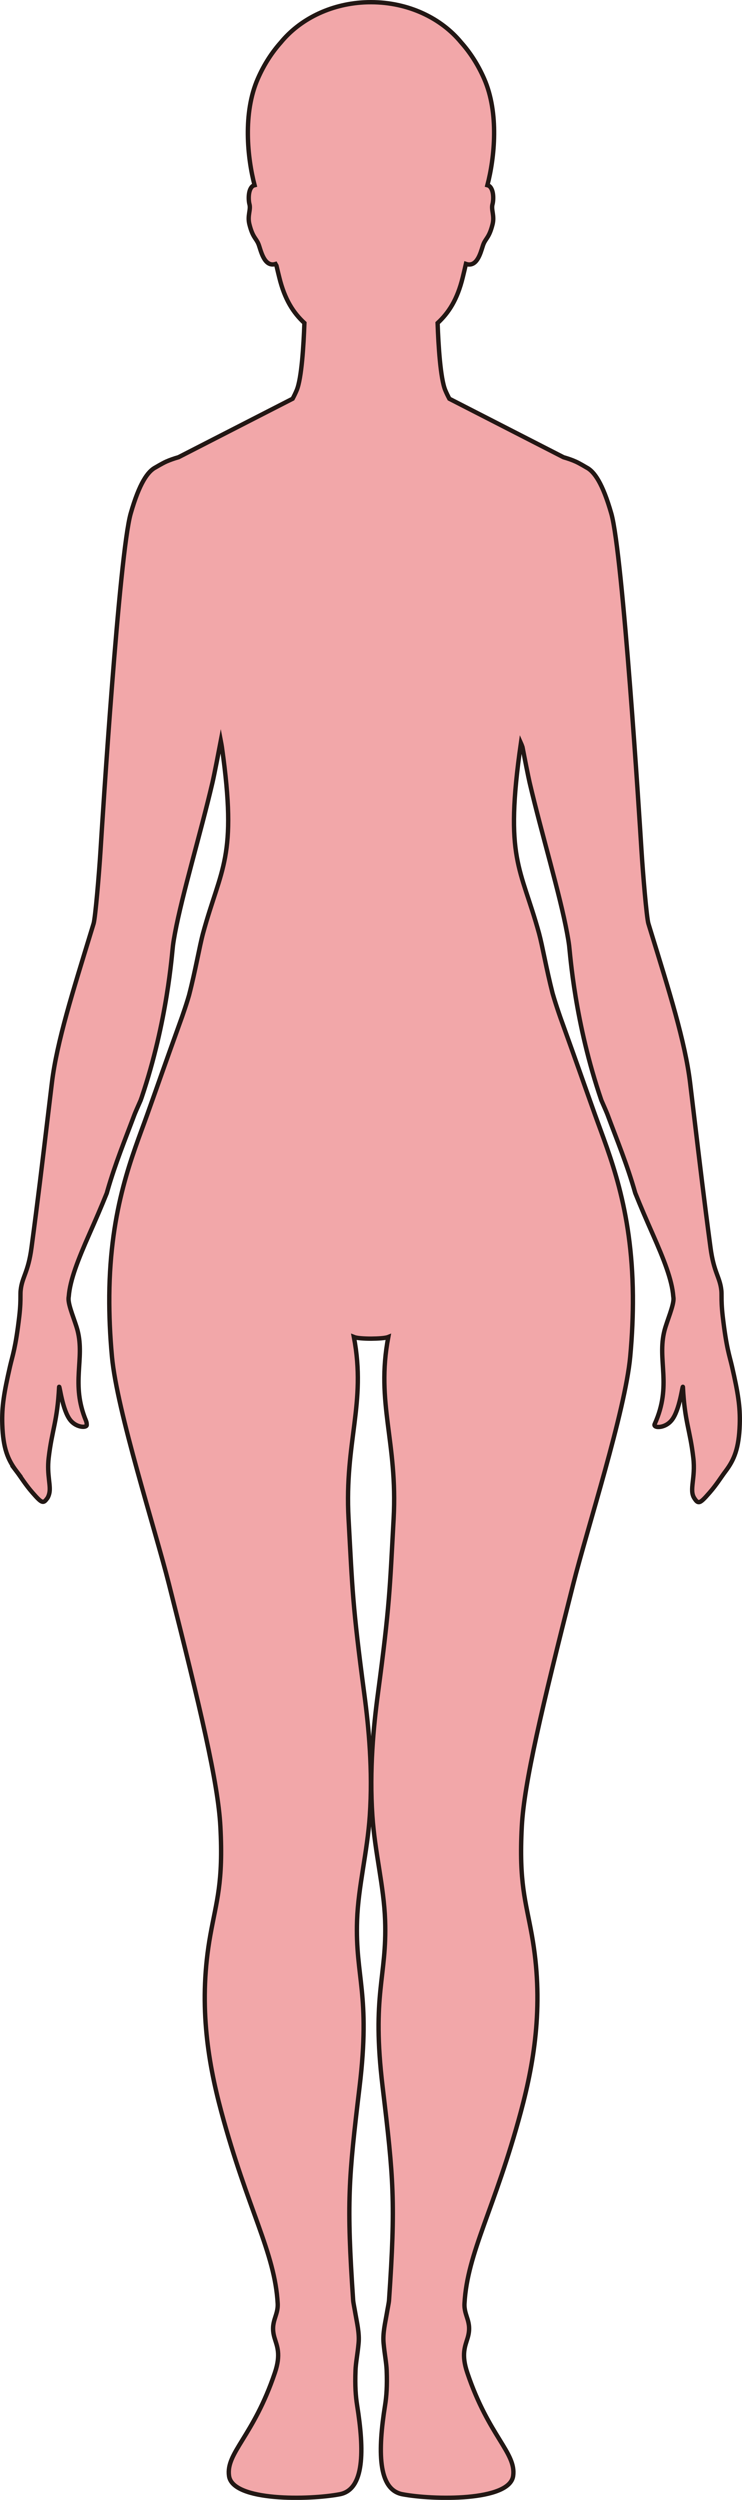<?xml version="1.0" encoding="UTF-8"?>
<svg id="_레이어_2" data-name="레이어 2" xmlns="http://www.w3.org/2000/svg" viewBox="0 0 169.73 571.77">
  <defs>
    <style>
      .cls-1 {
        fill: #f2a7a9;
        stroke: #221714;
        stroke-miterlimit: 10;
      }
    </style>
  </defs>
  <g id="_레이어_1-2" data-name="레이어 1">
    <path class="cls-1" d="m3.76,336.48c1.03,1.36,2.04,3.05,3.64,4.88,2.05,2.35,2.46,2.61,3.28,1.49.27-.3.44-.69.57-1.18.49-1.81-.58-4.27-.11-8.26.76-6.46,1.98-8.28,2.38-16.17,0,0,0,0,0-.01.1-.67.71,5.38,2.63,7.66,1.44,1.71,3.81,1.71,3.69.97,0-.27-.03-.58-.17-.92-3.52-8.47-.23-14.04-1.93-20.65-.57-2.2-2.15-5.7-2.06-7.34,0-.15.03-.3.05-.44.29-3.78,2.14-8.44,4.72-14.29,1.48-3.35,2.7-6.16,3.98-9.34.04-.17.09-.34.14-.51,1.84-6.39,4.09-11.82,6.17-17.39.13-.35.66-1.59,1.44-3.34,0-.01,0-.02.01-.04.07-.19.14-.39.21-.58,5.92-17.54,6.92-32.87,7.16-34.73.11-.87.27-1.82.46-2.83,1.65-8.91,5.84-22.76,8.58-34.48.43-1.84,1.47-7.25,1.91-9.56.05.26.09.53.14.79.04.25.08.49.12.73,3.58,25.35-.2,27.35-4.33,42.52,0,0,0,0,0,0-.82,3.06-1.7,8.37-3.2,14.17-.39,1.35-.84,2.73-1.32,4.12-.11.31-.2.62-.32.93-4.64,12.89-4.66,13.1-7.94,22.29-3.27,9.16-8.49,21.17-8.66,41.37v.15c-.03,4.23.15,8.82.61,13.81,1.17,12.52,9.82,39.26,13.04,52.03,7.18,28.39,11.23,45.42,11.76,55.42.68,12.93-.89,16.97-2.29,24.8-2.73,15.21-.74,28.36,2.5,40.42,5.98,22.28,12.26,32.19,12.9,43.88.15,2.92-1.81,4.14-.73,7.83.57,1.93,1.52,3.77.07,8.05-4.88,14.48-11.22,18.27-10.47,23.56.83,5.86,18.44,5.5,25.34,4.18,5.67-1.09,5.6-10.06,3.96-20.34-.33-2.08-.5-4.4-.37-7.96.06-1.76.49-3.81.71-6.28.21-2.28-.39-4.69-.71-6.6-.24-1.44-.5-2.6-.54-3.21-1.52-22.38-1.05-27.75,1.47-48.79,2.55-21.27-1.02-25.08-.57-38.08.26-7.71,2.35-15.58,2.91-23.92.71-10.47-.26-20.36-1.25-27.8-2.74-20.57-2.72-23.89-3.61-40.15-.95-17.66,4.11-26.32,1.22-41.55.67.27,2.31.38,3.93.38h.01c1.62-.01,3.26-.11,3.93-.38-2.89,15.23,2.17,23.89,1.22,41.55-.89,16.26-.87,19.58-3.61,40.15-.99,7.44-1.96,17.33-1.25,27.8.56,8.34,2.65,16.21,2.91,23.92.45,13-3.12,16.81-.57,38.08,2.52,21.04,2.99,26.41,1.47,48.79-.04.61-.3,1.77-.54,3.21-.32,1.91-.92,4.32-.71,6.6.22,2.47.65,4.52.71,6.28.13,3.56-.04,5.88-.37,7.96-1.64,10.28-1.71,19.25,3.96,20.34,6.9,1.32,24.51,1.68,25.34-4.18.75-5.29-5.59-9.08-10.47-23.56-1.45-4.28-.5-6.12.07-8.05,1.08-3.69-.88-4.91-.73-7.83.64-11.69,6.92-21.6,12.9-43.88,3.24-12.06,5.23-25.21,2.5-40.42-1.4-7.83-2.97-11.87-2.29-24.8.53-10,4.58-27.03,11.76-55.42,3.22-12.77,11.87-39.51,13.04-52.03.46-4.99.64-9.58.61-13.81v-.15c-.17-20.2-5.39-32.21-8.66-41.37-3.28-9.19-3.3-9.4-7.94-22.29-.11-.31-.21-.62-.32-.93-.53-1.55-1.02-3.08-1.45-4.57-1.44-5.64-2.3-10.76-3.1-13.72,0,0,0,0,0,0-4.18-15.22-7.98-16.86-4.14-43.54.1.22.22.57.36.96.49,2.55,1.28,6.58,1.63,8.11,2.74,11.72,6.95,25.57,8.58,34.48.19,1.01.35,1.96.46,2.83.24,1.89,1.27,17.56,7.37,35.35.77,1.75,1.3,2.98,1.43,3.34,2.12,5.73,4.45,11.29,6.32,17.88,1.28,3.19,2.5,6.01,3.98,9.36,2.58,5.85,4.43,10.51,4.72,14.29.02.14.04.29.05.44.07,1.64-1.49,5.14-2.06,7.34-1.75,6.81,1.79,12.51-2.25,21.41-.24.53.5.8,1.48.6.76-.15,1.67-.59,2.36-1.42,1.93-2.28,2.54-8.38,2.63-7.65,0,.02,0,.05,0,.07.4,7.84,1.62,9.67,2.37,16.11.55,4.71-.99,7.3.21,9.21.41.64.7.97,1.09.93.5-.04,1.16-.72,2.44-2.19,1.6-1.83,2.61-3.52,3.64-4.88,1.99-2.64,3.06-5.25,3.24-10.7.13-4.11-.4-7.24-1.76-13.22-.6-2.63-1.26-4.1-2.13-11.5-.26-2.27-.27-3.59-.27-4.56,0-.56,0-1-.05-1.43-.34-3.06-1.72-4.02-2.48-9.76-1.46-10.89-2.42-18.98-3.78-30.34-.28-2.29-.57-4.71-.88-7.33-1.13-9.39-4.87-21.21-8.86-34.19-.23-.74-.45-1.48-.68-2.22-.41-1.34-1.26-11.48-1.59-16.82-.41-6.67-4.26-67.76-6.9-76.98-1.97-6.87-3.88-9.63-5.71-10.54h0s-1.49-.9-2.39-1.31c-.88-.4-1.83-.72-2.83-1.01l-26.11-13.38c-.33-.62-.65-1.27-.94-1.97-1.11-2.7-1.57-10.21-1.75-15.34,2.54-2.35,4.51-5.38,5.74-10.41.22-.9.48-1.97.74-3.12.33.11.63.16.91.13,2.04-.14,2.66-3.58,3.11-4.68.56-1.36,1.31-1.49,2.07-4.5.5-2-.37-3.32-.01-4.61.24-.87.36-3.32-.75-4.16-.12-.09-.27-.14-.42-.18,1.64-6.27,2.7-16.51-.74-24.35-1.48-3.39-3.32-6.12-5.25-8.29-4.57-5.57-12.1-9.22-20.63-9.22-.54,0-1.08.01-1.61.04-7.87.42-14.75,3.95-19.04,9.18-1.93,2.17-3.77,4.9-5.25,8.29-3.44,7.84-2.38,18.08-.74,24.35-.15.04-.3.09-.42.18-1.11.84-.99,3.29-.75,4.16.36,1.29-.52,2.61-.01,4.61.76,3.01,1.51,3.14,2.07,4.5.51,1.22,1.22,5.39,3.9,4.57.07.13.14.26.22.38.23.99.45,1.92.65,2.71,1.23,5.03,3.2,8.06,5.74,10.41-.18,5.13-.64,12.64-1.75,15.34-.29.7-.61,1.35-.94,1.97l-26.1,13.38c-1.01.29-1.96.62-2.84,1.01-.9.41-2.39,1.3-2.39,1.3h0c-1.83.92-3.74,3.68-5.71,10.55-2.64,9.22-6.49,70.31-6.9,76.98-.33,5.34-1.19,15.48-1.59,16.82-.23.74-.45,1.48-.68,2.22-3.96,12.99-7.73,24.8-8.86,34.19-.31,2.62-.6,5.04-.88,7.33-1.36,11.36-2.32,19.45-3.78,30.34-.76,5.74-2.15,6.7-2.48,9.76-.05.43-.05.87-.05,1.43,0,.97-.01,2.29-.27,4.56-.87,7.4-1.53,8.87-2.13,11.5-1.36,5.98-1.89,9.11-1.76,13.22.18,5.45,1.25,8.06,3.24,10.7Z"/>
  </g>
</svg>